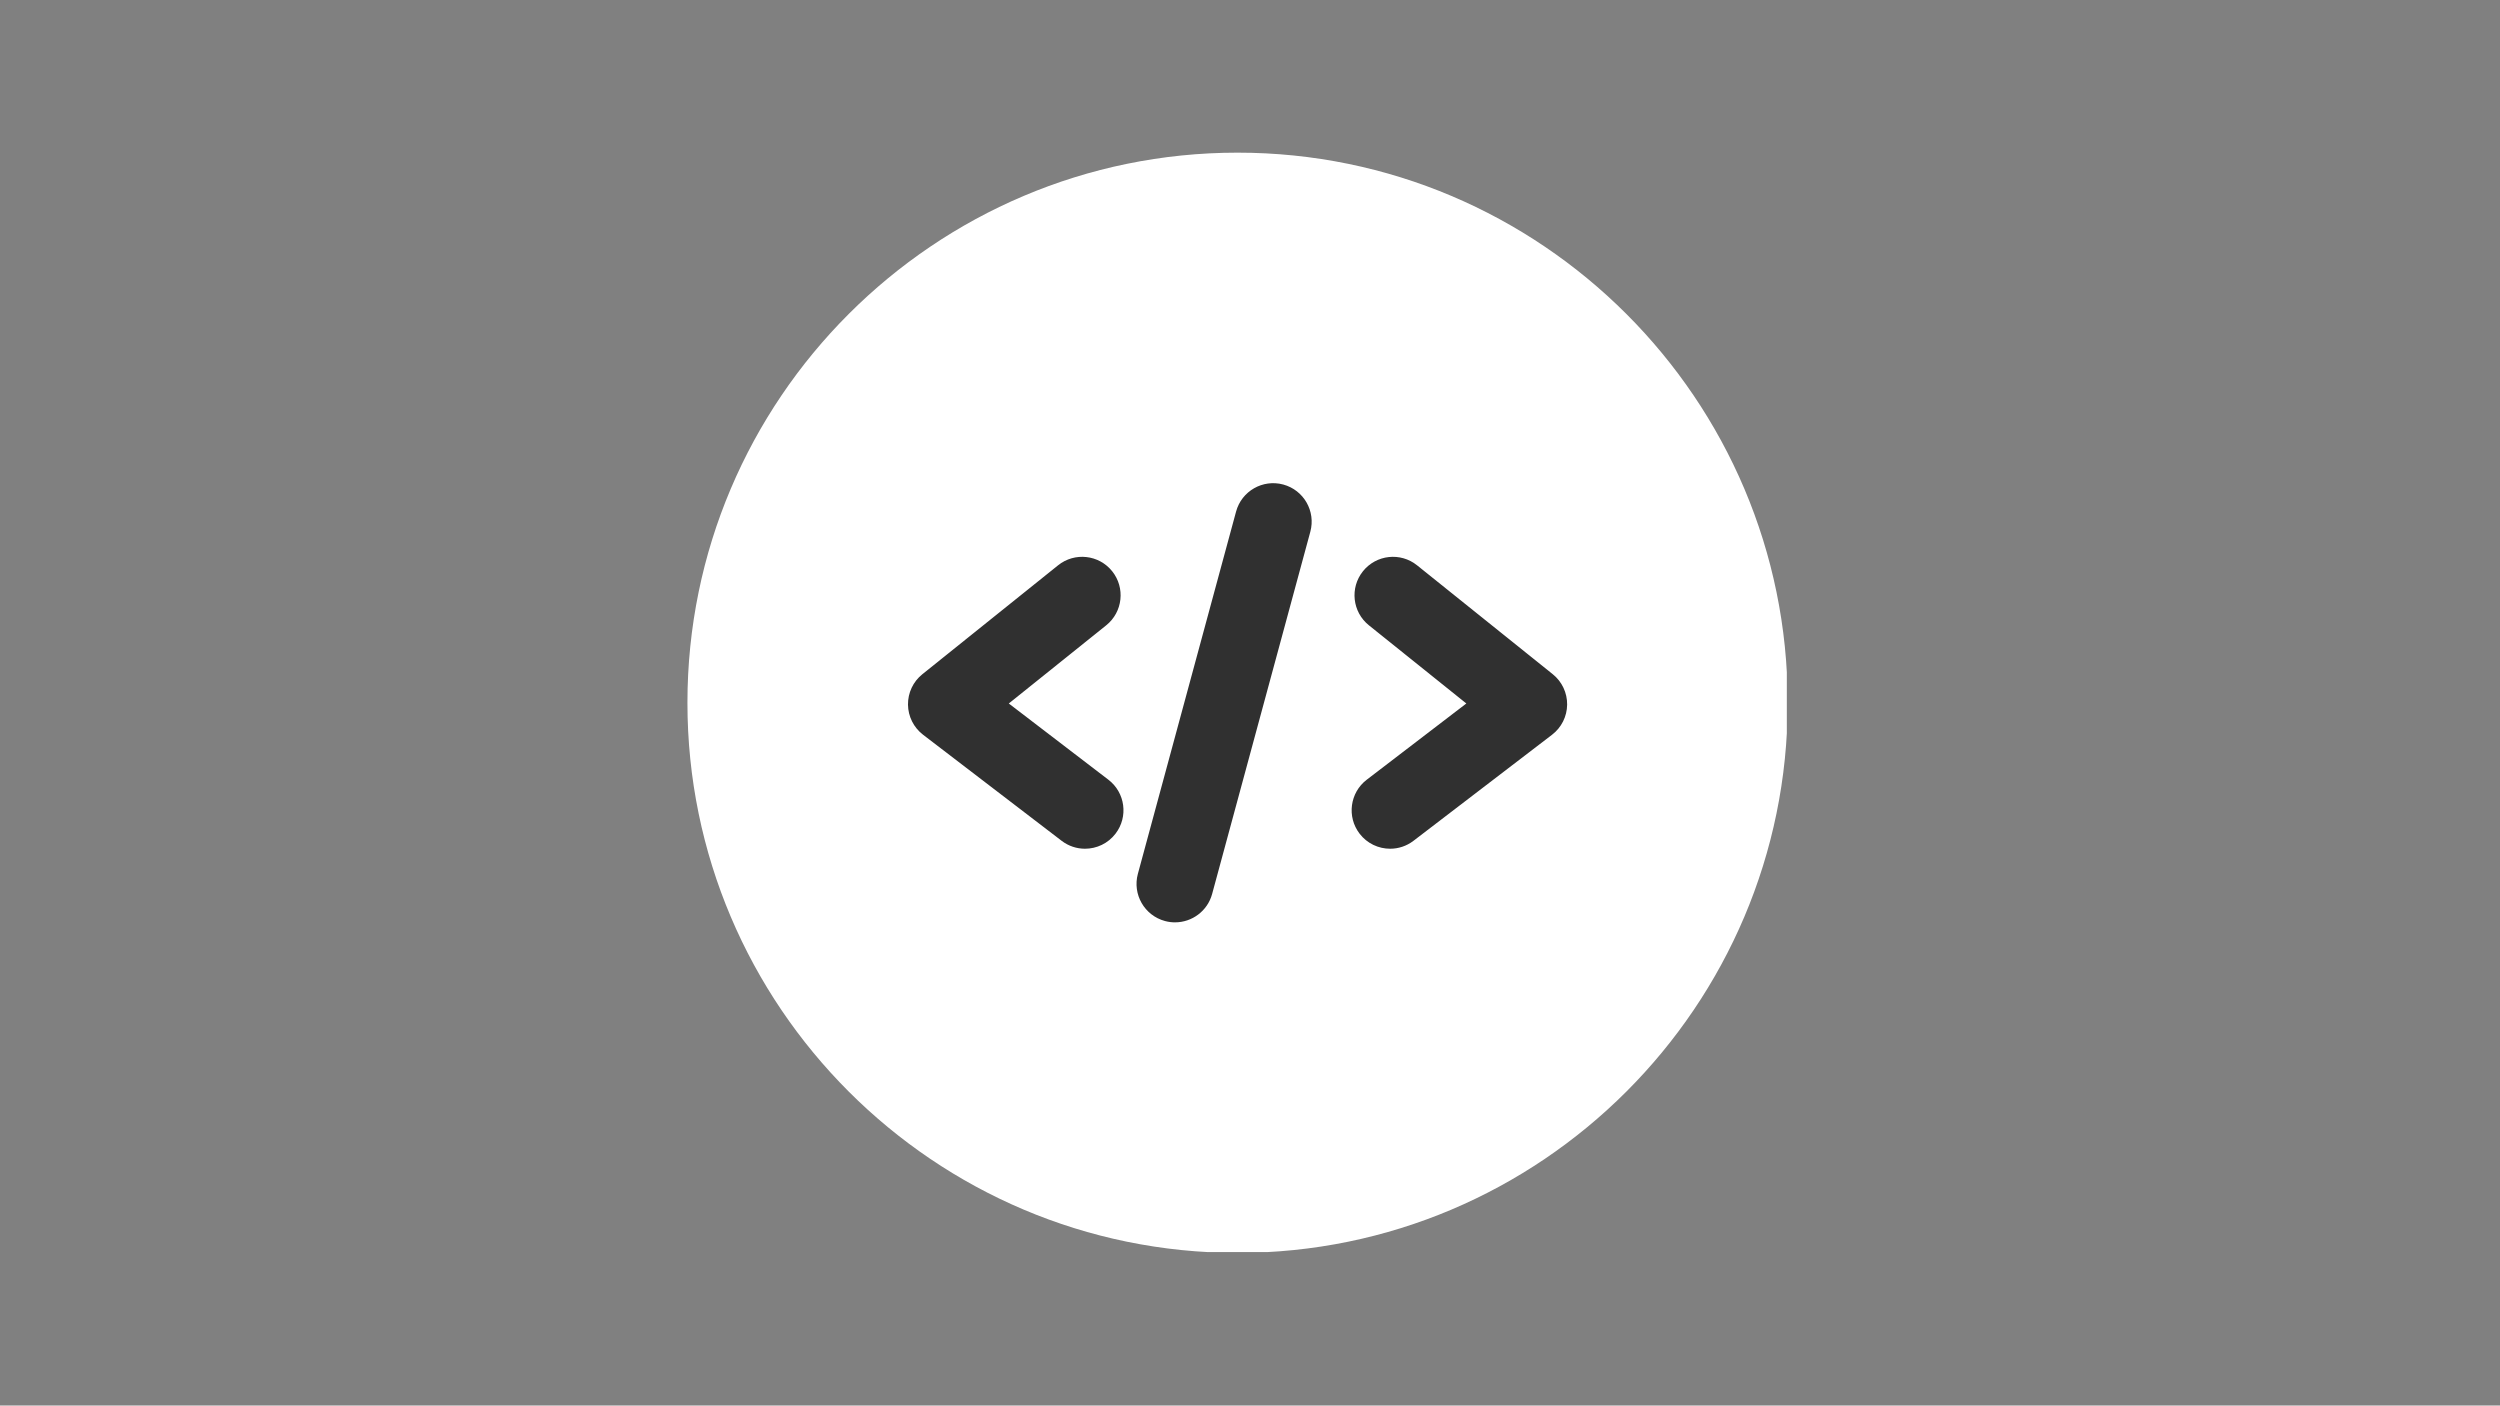 <svg xmlns="http://www.w3.org/2000/svg" xmlns:xlink="http://www.w3.org/1999/xlink" width="1366" zoomAndPan="magnify" viewBox="0 0 1024.5 576" height="768" preserveAspectRatio="xMidYMid meet" version="1.0"><rect x="0" y="0" width="1024.5" height="576" fill="#808080" stroke="none"/><defs><clipPath id="380bfd6cea"><path d="M 281.711 62.559 L 732.242 62.559 L 732.242 513.086 L 281.711 513.086 Z M 281.711 62.559 " clip-rule="nonzero"/></clipPath></defs><g clip-path="url(#380bfd6cea)"><path fill="#ffffff" d="M 507.152 513.438 C 382.844 513.438 281.711 412.305 281.711 287.996 C 281.711 163.691 382.844 62.559 507.152 62.559 C 631.461 62.559 732.594 163.691 732.594 287.996 C 732.594 412.305 631.461 513.438 507.152 513.438 Z M 507.152 513.438 " fill-opacity="1" fill-rule="nonzero"/></g><path fill="#303030" d="M 444.625 347.809 C 441.281 347.809 437.914 346.75 435.059 344.562 L 378.273 301.098 C 374.43 298.156 372.148 293.605 372.094 288.766 C 372.035 283.922 374.207 279.32 377.988 276.293 L 433.602 231.66 C 440.395 226.203 450.312 227.297 455.762 234.086 C 461.207 240.875 460.121 250.797 453.332 256.246 L 413.402 288.289 L 454.219 319.531 C 461.133 324.82 462.445 334.715 457.152 341.625 C 454.051 345.684 449.363 347.809 444.625 347.809 Z M 444.625 347.809 " fill-opacity="1" fill-rule="nonzero"/><path fill="#303030" d="M 569.684 347.809 C 564.941 347.809 560.254 345.684 557.152 341.625 C 551.859 334.715 553.176 324.82 560.086 319.531 L 600.902 288.289 L 560.973 256.246 C 554.184 250.793 553.098 240.875 558.547 234.086 C 564 227.297 573.922 226.207 580.707 231.66 L 636.32 276.293 C 640.098 279.32 642.27 283.922 642.215 288.766 C 642.16 293.609 639.879 298.156 636.031 301.098 L 579.246 344.562 C 576.391 346.75 573.023 347.809 569.684 347.809 Z M 569.684 347.809 " fill-opacity="1" fill-rule="nonzero"/><path fill="#303030" d="M 481.527 377.984 C 480.16 377.984 478.773 377.805 477.391 377.43 C 468.988 375.156 464.023 366.496 466.301 358.094 L 506.543 209.648 C 508.82 201.246 517.477 196.285 525.883 198.559 C 534.281 200.836 539.25 209.496 536.973 217.898 L 496.73 366.34 C 494.828 373.359 488.465 377.98 481.527 377.98 Z M 481.527 377.984 " fill-opacity="1" fill-rule="nonzero"/></svg>